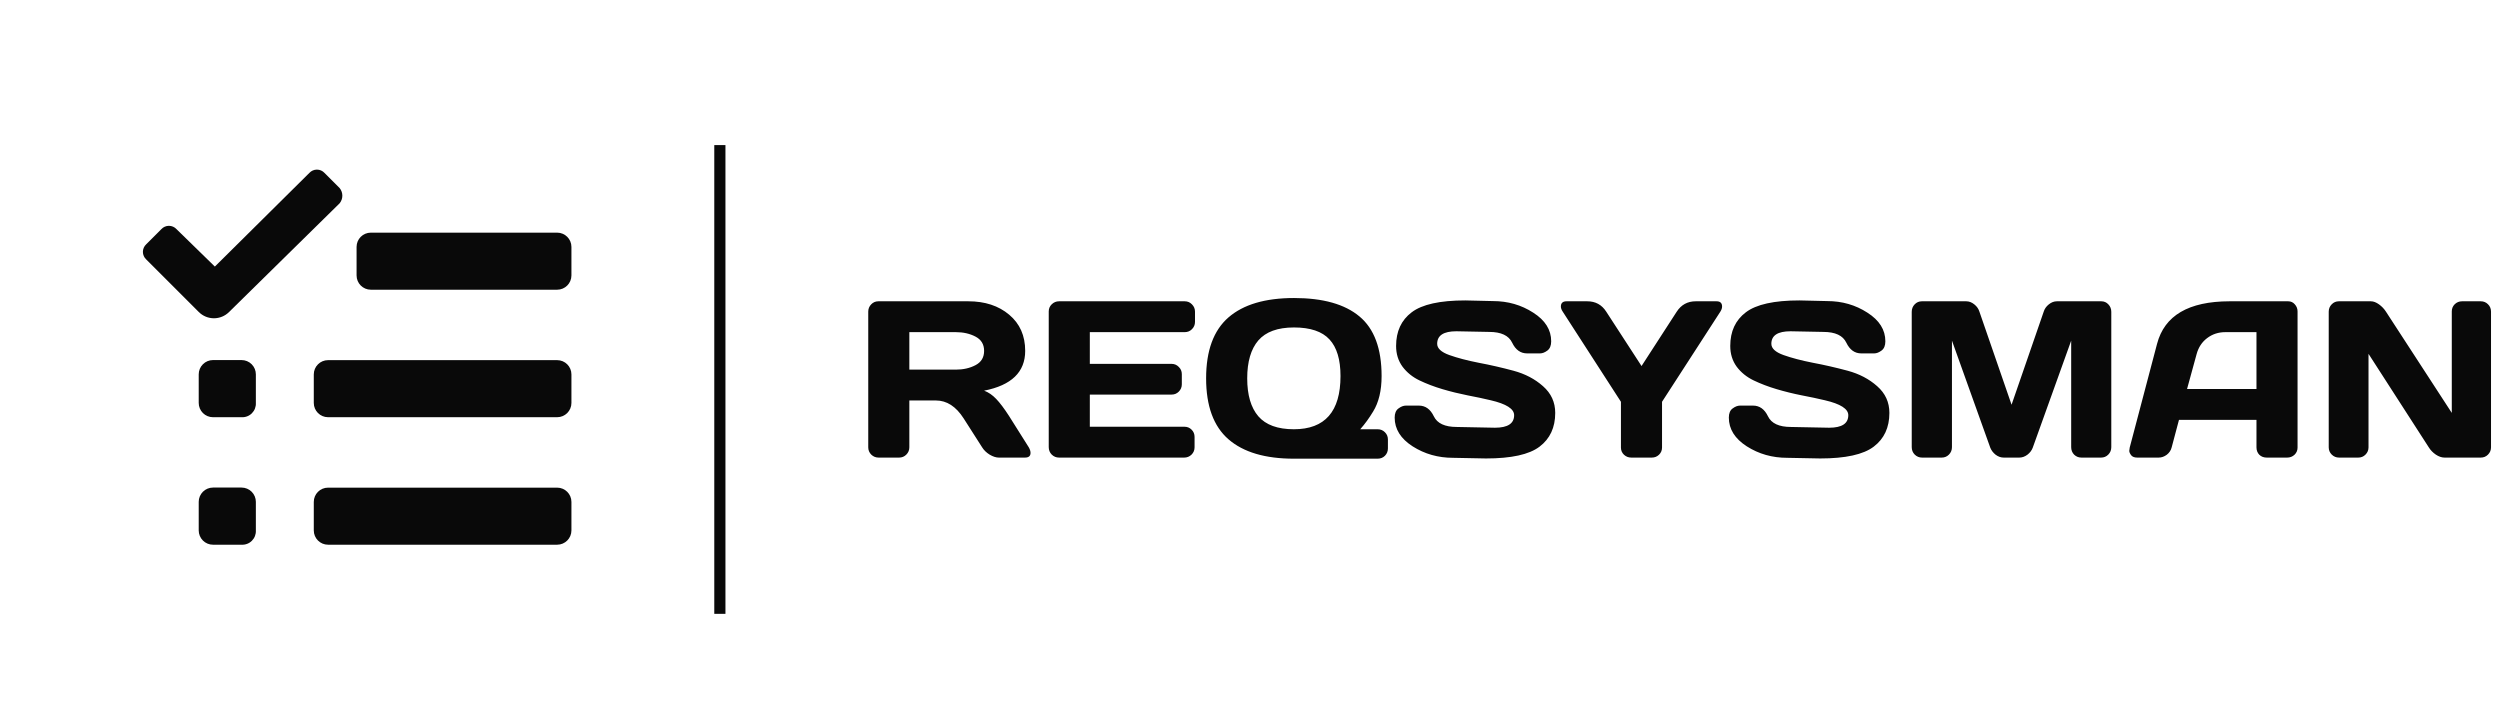 <svg width="224" height="64" viewBox="0 0 224 64" fill="none" xmlns="http://www.w3.org/2000/svg">
<line x1="64.5" y1="13" x2="64.5" y2="55" stroke="#090909"/>
<path d="M92.336 40.58C92.336 40.86 92.17 41 91.838 41H89.494C89.247 41 88.973 40.912 88.674 40.736C88.381 40.554 88.156 40.336 88 40.082L86.34 37.484C85.656 36.417 84.829 35.883 83.859 35.883H81.477V40.082C81.477 40.336 81.385 40.554 81.203 40.736C81.027 40.912 80.812 41 80.559 41H78.723C78.469 41 78.251 40.912 78.068 40.736C77.886 40.554 77.795 40.336 77.795 40.082V27.924C77.795 27.67 77.883 27.452 78.059 27.27C78.234 27.087 78.449 26.996 78.703 26.996H86.76C88.251 26.996 89.471 27.396 90.422 28.197C91.379 28.998 91.857 30.079 91.857 31.439C91.857 33.334 90.63 34.522 88.176 35.004C88.566 35.147 88.928 35.395 89.26 35.746C89.592 36.091 89.973 36.596 90.402 37.26L92.18 40.082C92.284 40.264 92.336 40.43 92.336 40.58ZM81.477 33.119H85.637C86.307 33.119 86.897 32.986 87.404 32.719C87.919 32.452 88.176 32.025 88.176 31.439C88.176 30.854 87.919 30.427 87.404 30.16C86.897 29.893 86.307 29.76 85.637 29.76H81.477V33.119ZM93.967 40.062V27.904C93.967 27.65 94.058 27.436 94.24 27.26C94.422 27.084 94.641 26.996 94.894 26.996H106.154C106.408 26.996 106.623 27.087 106.799 27.27C106.981 27.452 107.072 27.67 107.072 27.924V28.842C107.072 29.096 106.981 29.314 106.799 29.496C106.623 29.672 106.408 29.76 106.154 29.76H97.648V32.602H104.973C105.227 32.602 105.441 32.693 105.617 32.875C105.799 33.051 105.891 33.266 105.891 33.52V34.438C105.891 34.691 105.799 34.91 105.617 35.092C105.441 35.268 105.227 35.355 104.973 35.355H97.648V38.236H106.135C106.382 38.236 106.594 38.324 106.77 38.5C106.945 38.676 107.033 38.891 107.033 39.145V40.082C107.033 40.336 106.942 40.554 106.76 40.736C106.577 40.912 106.359 41 106.105 41H94.894C94.641 41 94.422 40.912 94.24 40.736C94.058 40.554 93.967 40.329 93.967 40.062ZM108.068 33.9C108.068 31.42 108.736 29.6 110.07 28.441C111.405 27.283 113.365 26.703 115.949 26.703C118.54 26.703 120.493 27.253 121.809 28.354C123.13 29.454 123.791 31.234 123.791 33.695C123.791 34.997 123.537 36.059 123.029 36.879C122.671 37.471 122.287 37.999 121.877 38.461H123.43C123.697 38.461 123.918 38.552 124.094 38.734C124.27 38.91 124.357 39.125 124.357 39.379V40.18C124.357 40.434 124.27 40.652 124.094 40.834C123.918 41.01 123.697 41.098 123.43 41.098H115.93C113.358 41.098 111.405 40.518 110.07 39.359C108.736 38.2 108.068 36.381 108.068 33.9ZM115.93 38.461C118.716 38.461 120.109 36.872 120.109 33.695C120.109 32.217 119.781 31.124 119.123 30.414C118.465 29.698 117.404 29.34 115.939 29.34C114.481 29.34 113.417 29.727 112.746 30.502C112.082 31.277 111.75 32.41 111.75 33.9C111.75 35.391 112.082 36.524 112.746 37.299C113.417 38.074 114.478 38.461 115.93 38.461ZM124.963 37.416C124.963 37.032 125.077 36.758 125.305 36.596C125.533 36.426 125.754 36.342 125.969 36.342H127.131C127.717 36.342 128.163 36.661 128.469 37.299C128.775 37.937 129.462 38.256 130.529 38.256L133.947 38.324C135.093 38.324 135.666 37.95 135.666 37.201C135.666 36.635 134.966 36.189 133.566 35.863C132.941 35.714 132.251 35.567 131.496 35.424C130.741 35.274 129.989 35.089 129.24 34.867C128.498 34.646 127.814 34.385 127.189 34.086C126.564 33.786 126.057 33.376 125.666 32.855C125.282 32.328 125.09 31.71 125.09 31C125.09 29.691 125.555 28.686 126.486 27.982C127.417 27.273 129.019 26.918 131.291 26.918L133.771 26.977C135.106 26.977 136.307 27.322 137.375 28.012C138.449 28.695 138.986 29.551 138.986 30.58C138.986 30.964 138.872 31.241 138.645 31.41C138.417 31.579 138.199 31.664 137.99 31.664H136.828C136.242 31.664 135.796 31.345 135.49 30.707C135.184 30.062 134.497 29.74 133.43 29.74L130.49 29.682C129.344 29.682 128.771 30.056 128.771 30.805C128.771 31.215 129.133 31.55 129.855 31.811C130.585 32.071 131.464 32.302 132.492 32.504C133.527 32.699 134.566 32.937 135.607 33.217C136.649 33.497 137.531 33.959 138.254 34.603C138.983 35.242 139.348 36.039 139.348 36.996C139.348 38.305 138.879 39.314 137.941 40.023C137.01 40.727 135.412 41.078 133.146 41.078L130.188 41.02C128.853 41.02 127.648 40.678 126.574 39.994C125.5 39.304 124.963 38.445 124.963 37.416ZM139.855 27.465C139.855 27.152 140.025 26.996 140.363 26.996H142.219C142.954 26.996 143.521 27.305 143.918 27.924L147.082 32.797L150.236 27.924C150.64 27.305 151.206 26.996 151.936 26.996H153.801C154.133 26.996 154.299 27.152 154.299 27.465C154.299 27.608 154.247 27.761 154.143 27.924L148.918 36V40.102C148.918 40.355 148.827 40.57 148.645 40.746C148.469 40.915 148.254 41 148 41H146.164C145.91 41 145.692 40.915 145.51 40.746C145.327 40.57 145.236 40.355 145.236 40.102V36L140.021 27.924C139.911 27.761 139.855 27.608 139.855 27.465ZM154.904 37.416C154.904 37.032 155.018 36.758 155.246 36.596C155.474 36.426 155.695 36.342 155.91 36.342H157.072C157.658 36.342 158.104 36.661 158.41 37.299C158.716 37.937 159.403 38.256 160.471 38.256L163.889 38.324C165.035 38.324 165.607 37.95 165.607 37.201C165.607 36.635 164.908 36.189 163.508 35.863C162.883 35.714 162.193 35.567 161.438 35.424C160.682 35.274 159.93 35.089 159.182 34.867C158.439 34.646 157.756 34.385 157.131 34.086C156.506 33.786 155.998 33.376 155.607 32.855C155.223 32.328 155.031 31.71 155.031 31C155.031 29.691 155.497 28.686 156.428 27.982C157.359 27.273 158.96 26.918 161.232 26.918L163.713 26.977C165.048 26.977 166.249 27.322 167.316 28.012C168.391 28.695 168.928 29.551 168.928 30.58C168.928 30.964 168.814 31.241 168.586 31.41C168.358 31.579 168.14 31.664 167.932 31.664H166.77C166.184 31.664 165.738 31.345 165.432 30.707C165.126 30.062 164.439 29.74 163.371 29.74L160.432 29.682C159.286 29.682 158.713 30.056 158.713 30.805C158.713 31.215 159.074 31.55 159.797 31.811C160.526 32.071 161.405 32.302 162.434 32.504C163.469 32.699 164.507 32.937 165.549 33.217C166.59 33.497 167.473 33.959 168.195 34.603C168.924 35.242 169.289 36.039 169.289 36.996C169.289 38.305 168.82 39.314 167.883 40.023C166.952 40.727 165.354 41.078 163.088 41.078L160.129 41.02C158.794 41.02 157.59 40.678 156.516 39.994C155.441 39.304 154.904 38.445 154.904 37.416ZM171.291 40.062V27.943C171.291 27.676 171.379 27.452 171.555 27.27C171.73 27.087 171.945 26.996 172.199 26.996H176.174C176.428 26.996 176.669 27.087 176.896 27.27C177.124 27.452 177.277 27.67 177.355 27.924L180.236 36.264L183.117 27.924C183.195 27.67 183.348 27.452 183.576 27.27C183.804 27.087 184.045 26.996 184.299 26.996H188.273C188.527 26.996 188.739 27.087 188.908 27.27C189.084 27.452 189.172 27.676 189.172 27.943V40.062C189.172 40.329 189.081 40.554 188.898 40.736C188.723 40.912 188.508 41 188.254 41H186.496C186.242 41 186.024 40.912 185.842 40.736C185.666 40.554 185.578 40.329 185.578 40.062V30.521L182.131 40.121C182.04 40.362 181.88 40.57 181.652 40.746C181.424 40.915 181.184 41 180.93 41H179.533C179.279 41 179.038 40.915 178.811 40.746C178.589 40.57 178.43 40.362 178.332 40.121L174.895 30.521V40.062C174.895 40.329 174.803 40.554 174.621 40.736C174.445 40.912 174.23 41 173.977 41H172.219C171.965 41 171.747 40.912 171.564 40.736C171.382 40.554 171.291 40.329 171.291 40.062ZM190.822 40.102L193.273 30.805C193.938 28.272 196.099 27.003 199.758 26.996H205.021C205.262 26.996 205.461 27.087 205.617 27.27C205.78 27.452 205.861 27.663 205.861 27.904V40.102C205.861 40.355 205.77 40.57 205.588 40.746C205.406 40.915 205.188 41 204.934 41H203.098C202.831 41 202.609 40.915 202.434 40.746C202.264 40.57 202.18 40.349 202.18 40.082V37.621H195.236L194.582 40.082C194.517 40.349 194.37 40.57 194.143 40.746C193.915 40.915 193.674 41 193.42 41H191.496C191.242 41 191.06 40.928 190.949 40.785C190.839 40.635 190.783 40.505 190.783 40.395C190.79 40.284 190.803 40.186 190.822 40.102ZM195.959 34.857H202.18V29.76H199.396C198.771 29.76 198.225 29.939 197.756 30.297C197.294 30.648 196.981 31.124 196.818 31.723L195.959 34.857ZM208.654 40.082V27.924C208.654 27.67 208.742 27.452 208.918 27.27C209.094 27.087 209.309 26.996 209.562 26.996H212.434C212.661 26.996 212.902 27.087 213.156 27.27C213.41 27.452 213.618 27.67 213.781 27.924L219.68 36.996V27.904C219.68 27.65 219.768 27.436 219.943 27.26C220.126 27.084 220.344 26.996 220.598 26.996H222.277C222.531 26.996 222.746 27.084 222.922 27.26C223.104 27.436 223.195 27.657 223.195 27.924V40.082C223.195 40.336 223.104 40.554 222.922 40.736C222.746 40.912 222.531 41 222.277 41H219.035C218.781 41 218.521 40.912 218.254 40.736C217.987 40.554 217.775 40.336 217.619 40.082L212.219 31.703V40.082C212.219 40.336 212.128 40.554 211.945 40.736C211.77 40.912 211.555 41 211.301 41H209.582C209.328 41 209.11 40.912 208.928 40.736C208.745 40.554 208.654 40.336 208.654 40.082Z" fill="#090909"/>
<path d="M49.92 43.693H29.395C28.688 43.693 28.115 44.266 28.115 44.973V47.526C28.115 48.233 28.688 48.806 29.395 48.806H49.92C50.627 48.806 51.2 48.233 51.2 47.526V44.973C51.2 44.266 50.627 43.693 49.92 43.693Z" fill="#090909"/>
<path fill-rule="evenodd" clip-rule="evenodd" d="M21.645 48.806H19.085C18.745 48.806 18.42 48.672 18.18 48.431C17.94 48.191 17.805 47.866 17.805 47.526V44.966C17.805 44.627 17.94 44.301 18.18 44.061C18.42 43.821 18.745 43.686 19.085 43.686H21.645C21.984 43.686 22.31 43.821 22.55 44.061C22.79 44.301 22.925 44.627 22.925 44.966V47.526C22.934 47.697 22.907 47.867 22.846 48.027C22.785 48.186 22.691 48.331 22.57 48.452C22.45 48.573 22.305 48.667 22.145 48.728C21.986 48.789 21.815 48.816 21.645 48.806Z" fill="#090909"/>
<path fill-rule="evenodd" clip-rule="evenodd" d="M21.645 37.382H19.085C18.745 37.382 18.42 37.248 18.18 37.008C17.94 36.767 17.805 36.442 17.805 36.102V33.542C17.805 33.203 17.94 32.877 18.18 32.637C18.42 32.397 18.745 32.262 19.085 32.262H21.645C21.984 32.262 22.31 32.397 22.55 32.637C22.79 32.877 22.925 33.203 22.925 33.542V36.102C22.934 36.273 22.907 36.444 22.846 36.603C22.785 36.762 22.691 36.907 22.57 37.028C22.45 37.149 22.305 37.243 22.145 37.304C21.986 37.365 21.815 37.392 21.645 37.382Z" fill="#090909"/>
<path d="M49.92 32.269H29.395C28.688 32.269 28.115 32.842 28.115 33.549V36.102C28.115 36.809 28.688 37.382 29.395 37.382H49.92C50.627 37.382 51.2 36.809 51.2 36.102V33.549C51.2 32.842 50.627 32.269 49.92 32.269Z" fill="#090909"/>
<path d="M49.92 20.845H33.229C32.522 20.845 31.949 21.418 31.949 22.125V24.678C31.949 25.385 32.522 25.958 33.229 25.958H49.92C50.627 25.958 51.2 25.385 51.2 24.678V22.125C51.2 21.418 50.627 20.845 49.92 20.845Z" fill="#090909"/>
<path fill-rule="evenodd" clip-rule="evenodd" d="M30.432 16.851L29.075 15.494C28.989 15.4 28.884 15.326 28.767 15.274C28.651 15.223 28.524 15.197 28.397 15.197C28.269 15.197 28.143 15.223 28.026 15.274C27.91 15.326 27.805 15.4 27.718 15.494L19.251 23.885L15.814 20.531C15.728 20.437 15.623 20.362 15.506 20.311C15.39 20.26 15.264 20.233 15.136 20.233C15.008 20.233 14.882 20.26 14.766 20.311C14.649 20.362 14.544 20.437 14.458 20.531L13.101 21.888C13.007 21.974 12.932 22.079 12.881 22.196C12.829 22.313 12.803 22.439 12.803 22.566C12.803 22.694 12.829 22.82 12.881 22.937C12.932 23.054 13.007 23.159 13.101 23.245L17.811 27.955C18.171 28.315 18.659 28.517 19.168 28.517C19.677 28.517 20.165 28.315 20.525 27.955L30.432 18.214C30.588 18.022 30.674 17.781 30.674 17.533C30.674 17.285 30.588 17.044 30.432 16.851Z" fill="#090909"/>
</svg>
